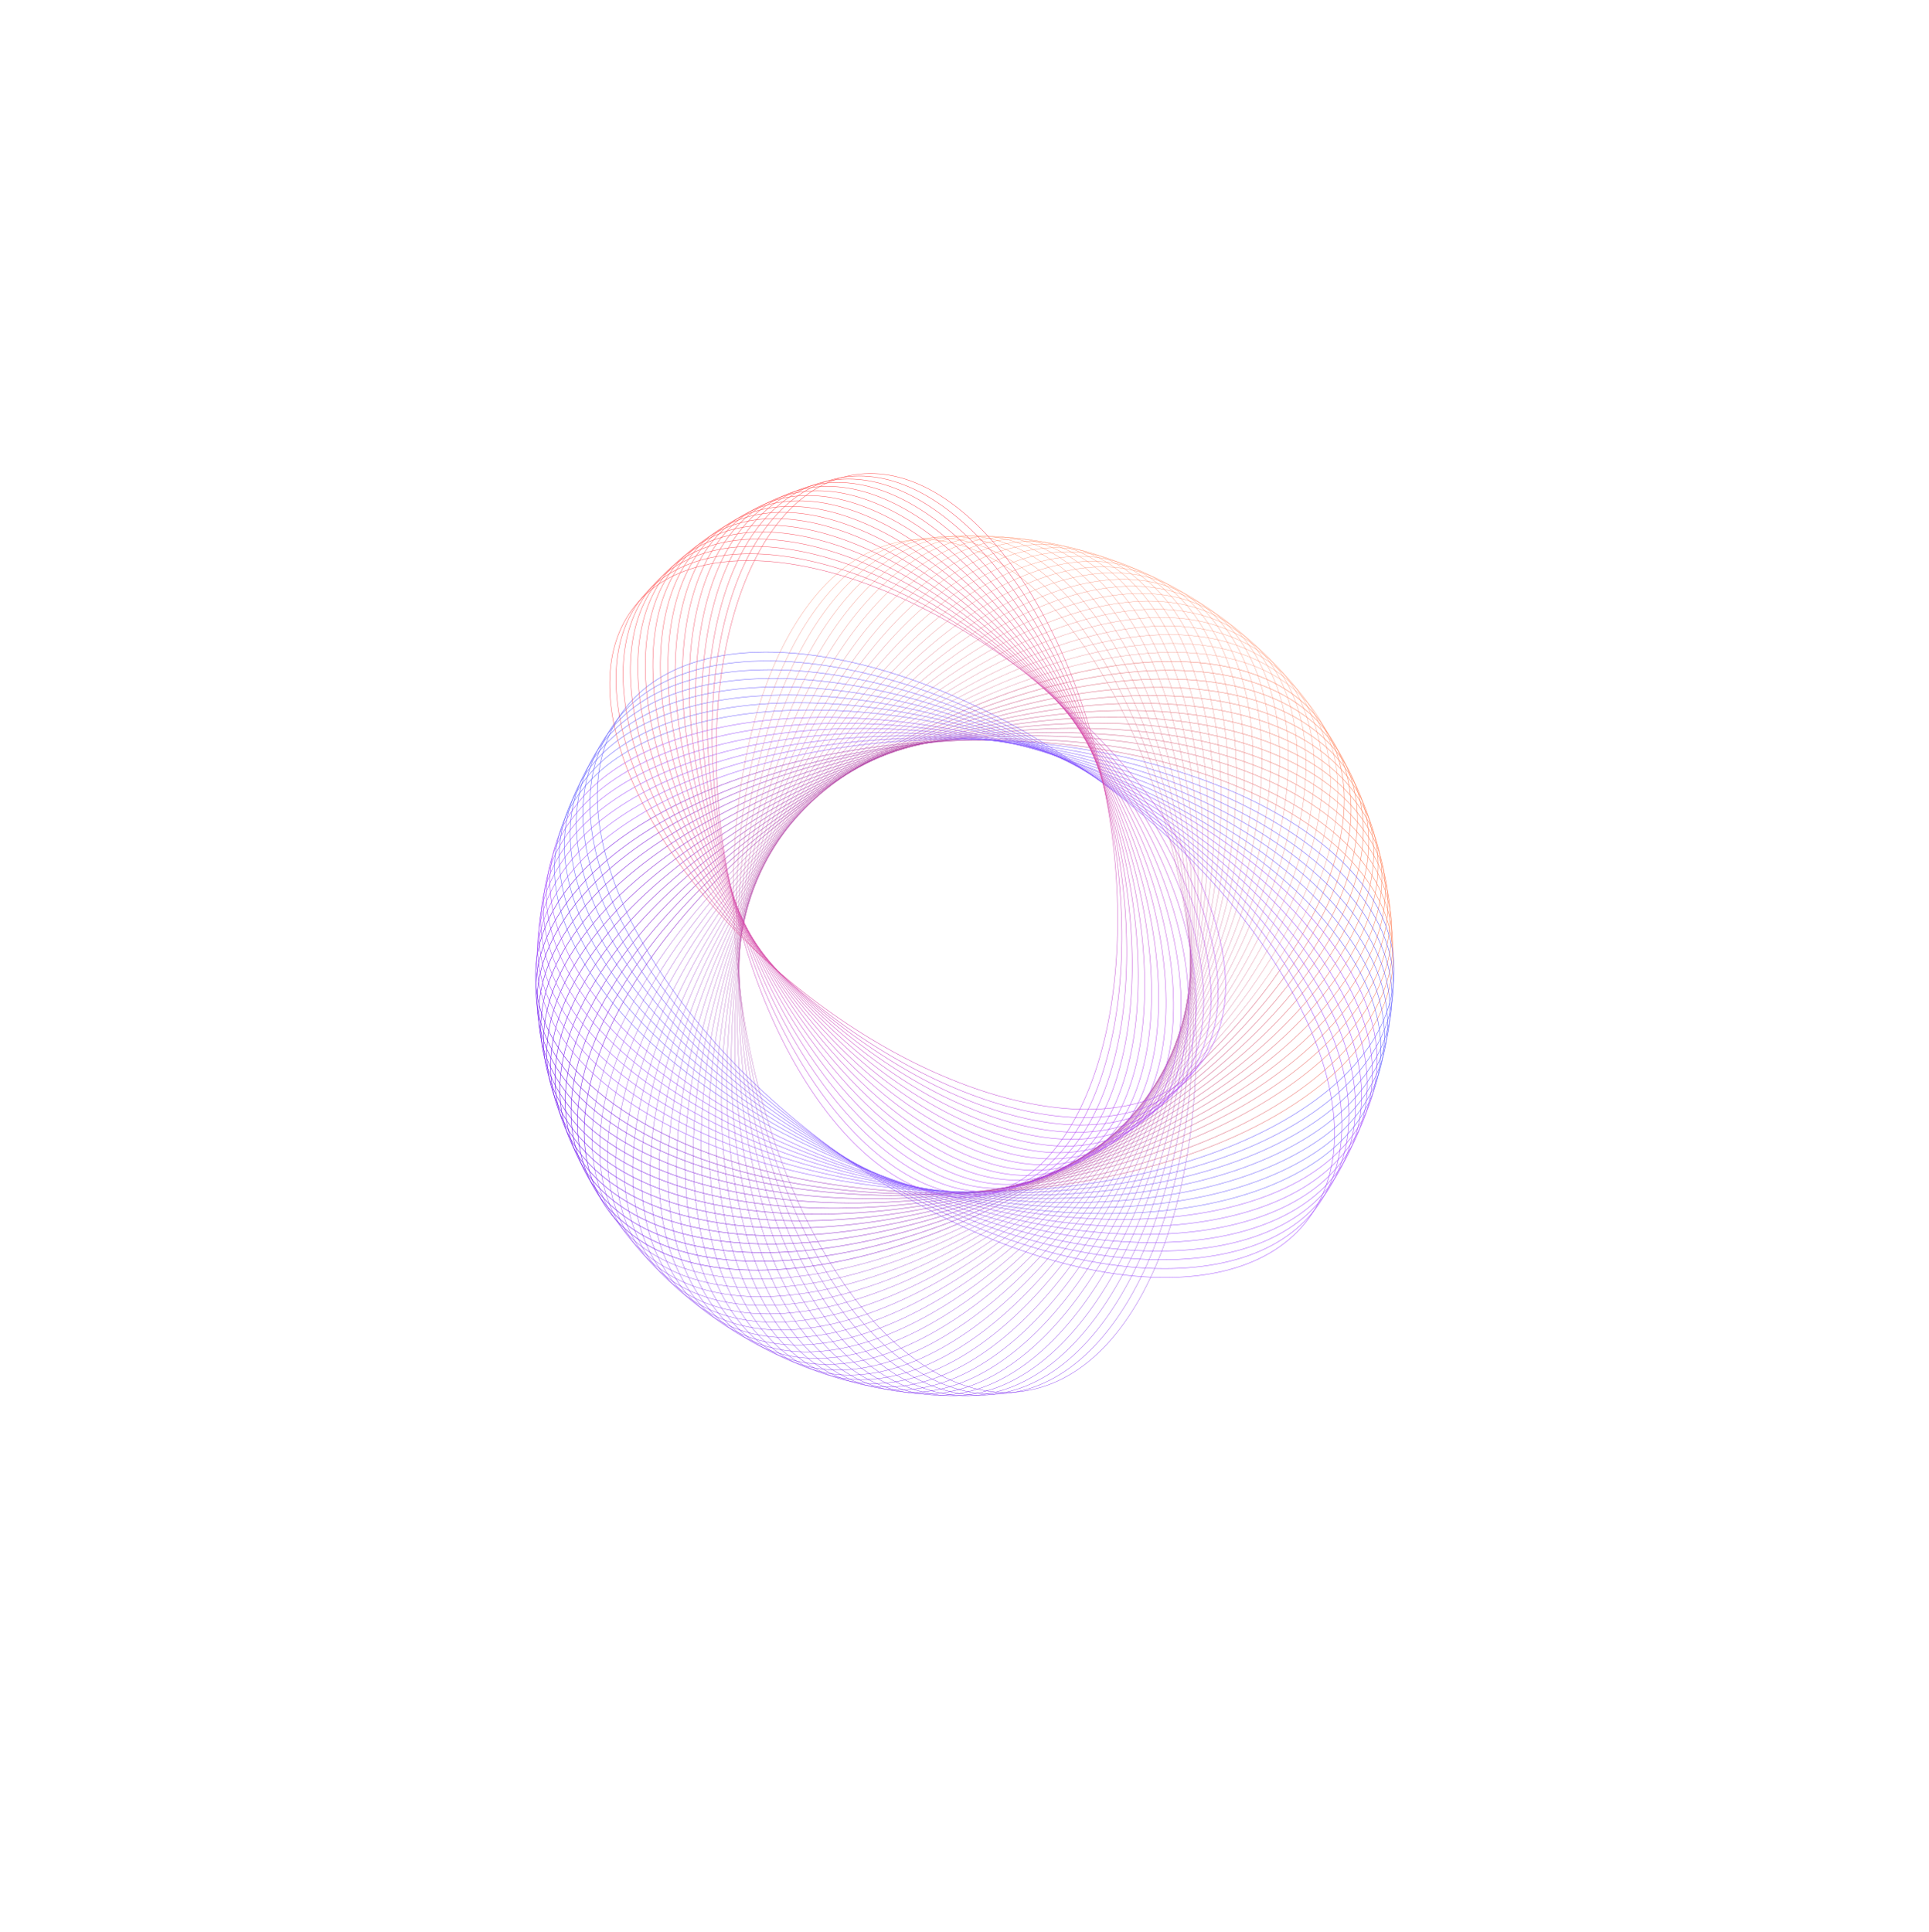 <svg width="1834" height="1837" viewBox="0 0 1834 1837" fill="none" xmlns="http://www.w3.org/2000/svg">
<path d="M937.637 1131.87C825.539 1144.31 721.744 1131.64 644.551 1101.09C567.349 1070.54 516.807 1022.15 511.094 963.179C505.382 904.212 545.571 845.744 615.275 798.889C684.97 752.039 784.126 716.835 896.224 704.392C1008.32 691.95 1112.12 704.627 1189.31 735.173C1266.51 765.722 1317.05 814.119 1322.77 873.086C1328.48 932.053 1288.29 990.52 1218.59 1037.38C1148.89 1084.23 1049.73 1119.43 937.637 1131.87Z" stroke="url(#paint0_linear_389_6382)" stroke-width="0.4"/>
<path d="M1017.54 1106.67C918.139 1161.13 816.864 1189.32 733.486 1190.89C650.098 1192.46 584.67 1167.4 556.859 1115.42C529.049 1063.44 544.076 994.306 590.958 924.509C637.834 854.721 716.527 784.322 815.93 729.866C915.333 675.411 1016.61 647.218 1099.99 645.65C1183.37 644.082 1248.8 669.143 1276.61 721.12C1304.42 773.098 1289.4 842.234 1242.51 912.031C1195.64 981.82 1116.94 1052.22 1017.54 1106.67Z" stroke="url(#paint1_linear_389_6382)" stroke-width="0.4"/>
<path d="M946.914 1130.64C835.397 1147.96 731.088 1139.85 652.594 1112.72C574.09 1085.6 521.461 1039.49 513.185 980.864C504.91 922.238 542.541 862.102 610.182 812.27C677.815 762.444 775.405 722.956 886.922 705.629C998.438 688.302 1102.75 696.419 1181.24 723.54C1259.75 750.664 1312.38 796.775 1320.65 855.4C1328.93 914.026 1291.29 974.162 1223.65 1023.99C1156.02 1073.82 1058.43 1113.31 946.914 1130.64Z" stroke="url(#paint2_linear_389_6382)" stroke-width="0.4"/>
<path d="M1025.69 1101.98C928.694 1160.7 828.681 1193.28 745.402 1198.49C662.112 1203.71 595.616 1181.55 565.555 1130.87C535.493 1080.19 547.508 1010.5 591.337 938.761C635.161 867.03 710.763 793.297 807.762 734.577C904.761 675.857 1004.77 643.277 1088.05 638.064C1171.34 632.851 1237.84 655.01 1267.9 705.69C1297.96 756.37 1285.95 826.057 1242.12 897.798C1198.29 969.529 1122.69 1043.26 1025.69 1101.98Z" stroke="url(#paint3_linear_389_6382)" stroke-width="0.4"/>
<path d="M956.129 1128.99C845.406 1151.17 740.78 1147.63 661.134 1123.99C581.478 1100.34 526.862 1056.6 516.039 998.429C505.217 940.256 540.219 878.568 605.669 825.853C671.11 773.146 766.947 729.45 877.671 707.27C988.394 685.091 1093.02 688.632 1172.67 712.277C1252.32 735.925 1306.94 779.662 1317.76 837.835C1328.58 896.008 1293.58 957.696 1228.13 1010.41C1162.69 1063.12 1066.85 1106.81 956.129 1128.99Z" stroke="url(#paint4_linear_389_6382)" stroke-width="0.4"/>
<path d="M1033.64 1096.94C939.225 1159.81 840.665 1196.71 757.642 1205.56C674.608 1214.41 607.173 1195.19 574.917 1145.91C542.662 1096.62 551.642 1026.52 592.334 952.971C633.022 879.433 705.39 802.507 799.801 739.635C894.211 676.762 992.771 639.857 1075.79 631.009C1158.83 622.159 1226.26 641.375 1258.52 690.662C1290.77 739.948 1281.79 810.053 1241.1 883.6C1200.41 957.137 1128.05 1034.06 1033.64 1096.94Z" stroke="url(#paint5_linear_389_6382)" stroke-width="0.4"/>
<path d="M965.271 1126.95C855.552 1153.94 750.809 1154.98 670.163 1134.86C589.507 1114.73 533.008 1073.45 519.658 1015.84C506.309 958.233 538.616 895.108 601.749 839.612C664.874 784.123 758.777 736.302 868.496 709.313C978.216 682.324 1082.96 681.282 1163.6 701.406C1244.26 721.532 1300.76 762.812 1314.11 820.422C1327.46 878.031 1295.15 941.156 1232.02 996.652C1168.89 1052.14 1074.99 1099.96 965.271 1126.95Z" stroke="url(#paint6_linear_389_6382)" stroke-width="0.4"/>
<path d="M974.323 1124.52C865.816 1156.26 761.156 1161.89 679.663 1145.32C598.161 1128.75 539.886 1090.01 524.035 1033.07C508.185 976.138 537.735 911.698 598.431 853.525C659.12 795.361 750.909 743.505 859.416 711.758C967.922 680.011 1072.58 674.388 1154.07 690.953C1235.58 707.519 1293.85 746.263 1309.7 803.2C1325.55 860.136 1296 924.576 1235.31 982.748C1174.62 1040.91 1082.83 1092.77 974.323 1124.52Z" stroke="url(#paint7_linear_389_6382)" stroke-width="0.4"/>
<path d="M983.263 1121.68C876.176 1158.13 771.798 1168.32 689.614 1155.35C607.419 1142.37 547.48 1106.24 529.158 1050.08C510.837 993.927 537.573 928.294 595.718 867.557C653.855 806.827 743.356 751.036 850.443 714.591C957.53 678.146 1061.91 667.953 1144.09 680.927C1226.29 693.902 1286.23 730.037 1304.55 786.192C1322.87 842.346 1296.13 907.979 1237.99 968.717C1179.85 1029.45 1090.35 1085.24 983.263 1121.68Z" stroke="url(#paint8_linear_389_6382)" stroke-width="0.4"/>
<path d="M992.078 1118.47C886.614 1159.54 782.717 1174.28 699.997 1164.92C617.267 1155.57 555.777 1122.11 535.02 1066.84C514.262 1011.58 538.134 944.875 593.616 881.688C649.091 818.509 736.133 758.889 841.597 717.815C947.06 676.741 1050.96 661.998 1133.68 671.356C1216.41 680.716 1277.9 714.172 1298.65 769.438C1319.41 824.704 1295.54 891.406 1240.06 954.593C1184.58 1017.77 1097.54 1077.39 992.078 1118.47Z" stroke="url(#paint9_linear_389_6382)" stroke-width="0.4"/>
<path d="M1000.75 1114.87C897.109 1160.49 793.89 1179.76 710.793 1174.03C627.685 1168.31 564.762 1137.59 541.608 1083.32C518.454 1029.05 539.415 961.404 592.129 895.887C644.836 830.379 729.254 767.043 832.894 721.419C936.533 675.795 1039.75 656.529 1122.85 662.254C1205.96 667.979 1268.88 698.694 1292.03 752.966C1315.19 807.239 1294.23 874.881 1241.51 940.398C1188.81 1005.91 1104.39 1069.24 1000.75 1114.87Z" stroke="url(#paint10_linear_389_6382)" stroke-width="0.4"/>
<path d="M914.802 703.935C1027.42 701.324 1129.6 723.042 1203.75 760.255C1277.91 797.473 1323.99 850.162 1324.55 909.474C1325.11 968.786 1280.04 1023.59 1206.61 1064.23C1133.19 1104.86 1031.47 1131.31 918.853 1133.92C806.234 1136.53 704.06 1114.81 629.907 1077.6C555.746 1040.38 509.663 987.691 509.104 928.379C508.545 869.067 553.615 814.265 627.043 773.625C700.462 732.991 802.182 706.546 914.802 703.935Z" stroke="url(#paint11_linear_389_6382)" stroke-width="0.4"/>
<path d="M1009.26 1110.89C907.644 1160.98 805.299 1184.73 721.983 1182.65C638.655 1180.57 574.419 1152.66 548.912 1099.48C523.405 1046.31 541.417 977.851 591.262 910.129C641.101 842.416 722.734 775.486 824.352 725.398C925.97 675.31 1028.32 651.559 1111.63 653.639C1194.96 655.72 1259.2 683.634 1284.7 736.809C1310.21 789.985 1292.2 858.44 1242.35 926.161C1192.51 993.874 1110.88 1060.8 1009.26 1110.89Z" stroke="url(#paint12_linear_389_6382)" stroke-width="0.4"/>
<path d="M905.47 704.358C1017.94 696.825 1121.02 714.038 1196.76 747.95C1272.52 781.866 1320.88 832.457 1324.01 891.653C1327.15 950.849 1284.48 1007.54 1212.85 1051.33C1141.22 1095.11 1040.69 1125.96 928.224 1133.5C815.758 1141.03 712.675 1123.82 636.931 1089.91C561.176 1055.99 512.818 1005.4 509.679 946.204C506.541 887.008 549.211 830.319 620.845 786.53C692.47 742.746 793.004 711.892 905.47 704.358Z" stroke="url(#paint13_linear_389_6382)" stroke-width="0.4"/>
<path d="M1082.98 1052.48C1011.4 1140.66 928.049 1205.44 851.167 1238.89C774.279 1272.34 703.89 1274.44 658.183 1237.34C612.477 1200.24 600.059 1130.93 616.984 1048.8C633.907 966.685 680.162 871.799 751.743 783.613C823.324 695.427 906.671 630.647 983.553 597.199C1060.44 563.749 1130.83 561.646 1176.54 598.747C1222.24 635.848 1234.66 705.164 1217.74 787.288C1200.81 869.405 1154.56 964.291 1082.98 1052.48Z" stroke="url(#paint14_linear_389_6382)" stroke-width="0.25"/>
<path d="M1130.75 894.743C1141.62 1007.01 1127.56 1111.3 1096.04 1189.16C1064.51 1267.02 1015.54 1318.4 956.622 1324.94C897.699 1331.48 839.92 1291.95 794.142 1222.67C748.368 1153.39 714.614 1054.41 703.737 942.14C692.861 829.869 706.923 725.58 738.444 647.727C769.968 569.867 818.938 518.481 877.861 511.941C936.784 505.4 994.562 544.938 1040.34 614.217C1086.11 683.491 1119.87 782.473 1130.75 894.743Z" stroke="url(#paint15_linear_389_6382)" stroke-width="0.25"/>
<path d="M1122.46 978.038C1089.61 1086.52 1036.89 1178.02 978.224 1238.26C919.552 1298.5 854.956 1327.45 798.331 1310.91C741.706 1294.37 703.716 1235.46 688.1 1153.52C672.486 1071.59 679.252 966.666 712.105 858.18C744.958 749.694 797.675 658.195 856.343 597.959C915.015 537.718 979.611 508.77 1036.24 525.31C1092.86 541.849 1130.85 600.76 1146.47 682.699C1162.08 764.631 1155.32 869.552 1122.46 978.038Z" stroke="url(#paint16_linear_389_6382)" stroke-width="0.25"/>
<path d="M1088.75 1045.04C1021.03 1136.22 940.535 1204.55 865.135 1241.31C789.729 1278.07 719.457 1283.25 672.153 1248.2C624.848 1213.16 609.42 1144.49 622.766 1061.76C636.111 979.026 678.223 882.263 745.943 791.082C813.662 699.901 894.161 631.576 969.561 594.816C1044.97 558.053 1115.24 552.875 1162.54 587.918C1209.85 622.962 1225.28 691.628 1211.93 774.365C1198.58 857.095 1156.47 953.858 1088.75 1045.04Z" stroke="url(#paint17_linear_389_6382)" stroke-width="0.25"/>
<path d="M1129.64 885.459C1145.4 997.08 1135.88 1101.82 1107.75 1180.93C1079.63 1260.05 1032.91 1313.5 974.293 1322.61C915.676 1331.72 856.198 1294.77 807.423 1227.6C758.651 1160.44 720.604 1063.08 704.848 951.463C689.092 839.842 698.612 735.099 726.736 655.987C754.862 576.869 801.579 523.42 860.197 514.312C918.814 505.204 978.292 542.153 1027.07 609.322C1075.84 676.486 1113.89 773.838 1129.64 885.459Z" stroke="url(#paint18_linear_389_6382)" stroke-width="0.25"/>
<path d="M1124.99 968.988C1096.86 1078.74 1048.15 1172.41 992.12 1235.12C936.089 1297.83 872.775 1329.56 815.45 1315.52C758.126 1301.49 717.587 1244.33 698.413 1163.2C679.24 1082.08 681.44 977.024 709.562 867.268C737.685 757.513 786.403 663.849 842.43 601.14C898.461 538.426 961.775 506.696 1019.1 520.733C1076.42 534.769 1116.96 591.927 1136.14 673.056C1155.31 754.178 1153.11 859.232 1124.99 968.988Z" stroke="url(#paint19_linear_389_6382)" stroke-width="0.25"/>
<path d="M1094.2 1037.36C1030.47 1131.36 952.976 1203.1 879.202 1243.11C805.422 1283.11 735.401 1291.36 686.589 1258.44C637.777 1225.52 619.367 1157.63 629.11 1074.44C638.851 991.252 676.739 892.796 740.468 798.794C804.198 704.791 881.696 633.05 955.47 593.048C1029.25 553.044 1099.27 544.799 1148.08 577.719C1196.9 610.638 1215.31 678.523 1205.56 761.716C1195.82 844.902 1157.93 943.358 1094.2 1037.36Z" stroke="url(#paint20_linear_389_6382)" stroke-width="0.25"/>
<path d="M1127.12 959.841C1103.78 1070.66 1059.15 1166.31 1005.87 1231.37C952.589 1296.44 890.678 1330.89 832.763 1319.38C774.849 1307.88 731.838 1252.58 709.142 1172.42C686.447 1092.26 684.076 987.269 707.414 876.453C730.753 765.637 775.38 669.987 828.658 604.924C881.942 539.855 943.853 505.405 1001.77 516.912C1059.68 528.419 1102.69 583.715 1125.39 663.879C1148.08 744.037 1150.45 849.025 1127.12 959.841Z" stroke="url(#paint21_linear_389_6382)" stroke-width="0.25"/>
<path d="M1099.32 1029.45C1039.7 1126.1 965.349 1201.12 893.341 1244.29C821.328 1287.46 751.689 1298.75 701.463 1268.02C651.236 1237.29 629.881 1170.31 636.001 1086.82C642.121 1003.34 675.712 903.376 735.33 806.731C794.948 710.086 869.298 635.065 941.306 591.898C1013.32 548.728 1082.96 537.432 1133.18 568.166C1183.41 598.899 1204.77 665.873 1198.65 749.363C1192.53 832.847 1158.94 932.808 1099.32 1029.45Z" stroke="url(#paint22_linear_389_6382)" stroke-width="0.25"/>
<path d="M1042.2 1091.46C950.552 1158.37 853.621 1199.54 770.998 1212.01C688.368 1224.48 620.085 1208.24 585.673 1160.41C551.261 1112.58 557.201 1042.15 594.685 966.932C632.166 891.715 701.171 811.733 792.821 744.822C884.471 677.91 981.402 636.745 1064.03 624.276C1146.66 611.806 1214.94 628.04 1249.35 675.872C1283.76 723.705 1277.82 794.128 1240.34 869.351C1202.86 944.568 1133.85 1024.55 1042.2 1091.46Z" stroke="url(#paint23_linear_389_6382)" stroke-width="0.25"/>
<path d="M1128.85 950.614C1110.34 1062.28 1069.89 1159.73 1019.46 1227.03C969.022 1294.33 908.631 1331.43 850.237 1322.48C791.842 1313.52 746.442 1260.19 720.266 1181.15C694.093 1102.1 687.156 997.383 705.666 885.717C724.175 774.051 764.626 676.597 815.055 609.304C865.489 542.005 925.88 504.9 984.275 513.855C1042.67 522.81 1088.07 576.139 1114.25 655.186C1140.42 734.227 1147.36 838.948 1128.85 950.614Z" stroke="url(#paint24_linear_389_6382)" stroke-width="0.25"/>
<path d="M1104.09 1021.34C1048.69 1120.44 977.632 1198.6 907.528 1244.85C837.417 1291.1 768.295 1305.43 716.75 1276.94C665.204 1248.45 640.943 1182.51 643.429 1098.88C645.915 1015.26 675.146 913.987 730.539 814.883C785.932 715.779 856.993 637.622 927.097 591.372C997.207 545.117 1066.33 530.793 1117.88 559.281C1169.42 587.769 1193.68 653.706 1191.2 737.334C1188.71 820.956 1159.48 922.232 1104.09 1021.34Z" stroke="url(#paint25_linear_389_6382)" stroke-width="0.25"/>
<path d="M1049.69 1085.75C960.981 1156.57 865.875 1201.91 783.824 1217.97C701.766 1234.04 632.8 1220.82 596.32 1174.56C559.839 1128.31 562.714 1057.74 596.913 980.989C631.109 904.25 696.611 821.373 785.317 750.555C874.024 679.738 969.13 634.395 1051.18 618.331C1133.24 602.266 1202.2 615.487 1238.69 661.74C1275.17 707.993 1272.29 778.567 1238.09 855.313C1203.9 932.053 1138.39 1014.93 1049.69 1085.75Z" stroke="url(#paint26_linear_389_6382)" stroke-width="0.25"/>
<path d="M1130.17 941.327C1116.53 1053.63 1080.33 1152.7 1032.85 1222.1C985.358 1291.5 926.603 1331.19 867.839 1324.8C809.076 1318.42 761.372 1267.16 731.768 1189.38C702.165 1111.6 690.675 1007.35 704.321 895.044C717.967 782.741 754.164 683.668 801.649 614.273C849.137 544.872 907.893 505.182 966.656 511.568C1025.42 517.955 1073.12 569.215 1102.73 646.995C1132.33 724.768 1143.82 829.024 1130.17 941.327Z" stroke="url(#paint27_linear_389_6382)" stroke-width="0.25"/>
<path d="M1108.5 1013.02C1057.44 1114.4 989.801 1195.54 921.733 1244.79C853.66 1294.04 785.186 1311.36 732.419 1285.17C679.653 1258.98 652.532 1194.21 651.38 1110.6C650.228 1027 675.043 924.605 726.105 823.231C777.168 721.858 844.803 640.713 912.871 591.467C980.944 542.217 1049.42 524.89 1102.19 551.08C1154.95 577.269 1182.07 642.042 1183.22 725.649C1184.38 809.251 1159.56 911.648 1108.5 1013.02Z" stroke="url(#paint28_linear_389_6382)" stroke-width="0.25"/>
<path d="M1056.92 1079.71C971.329 1154.3 878.229 1203.73 796.906 1223.36C715.576 1242.99 646.06 1232.81 607.58 1188.23C569.101 1143.64 568.905 1073.05 599.753 994.926C630.599 916.809 692.472 831.195 778.067 756.606C863.662 682.017 956.762 632.584 1038.09 612.955C1119.42 593.324 1188.93 603.508 1227.41 648.094C1265.89 692.679 1266.09 763.27 1235.24 841.393C1204.39 919.51 1142.52 1005.12 1056.92 1079.71Z" stroke="url(#paint29_linear_389_6382)" stroke-width="0.25"/>
<path d="M1131.1 931.995C1122.34 1044.72 1090.47 1145.22 1046.02 1216.59C1001.57 1287.96 944.557 1330.16 885.537 1326.35C826.517 1322.55 776.6 1273.45 743.623 1197.09C710.648 1120.73 694.628 1017.14 703.384 904.415C712.14 791.689 744.014 691.186 788.464 619.82C832.916 548.449 889.925 506.25 948.945 510.056C1007.96 513.862 1057.88 562.956 1090.86 639.32C1123.83 715.678 1139.85 819.27 1131.1 931.995Z" stroke="url(#paint30_linear_389_6382)" stroke-width="0.25"/>
<path d="M1112.55 1004.53C1065.92 1107.98 1001.83 1191.96 935.932 1244.11C870.026 1296.26 802.329 1316.55 748.442 1292.71C694.556 1268.87 664.627 1205.39 659.838 1121.96C655.05 1038.54 675.402 935.212 722.037 831.761C768.672 728.31 832.753 644.332 898.655 592.184C964.562 540.032 1032.26 519.737 1086.14 543.577C1140.03 567.417 1169.96 630.903 1174.75 714.331C1179.54 797.753 1159.18 901.078 1112.55 1004.53Z" stroke="url(#paint31_linear_389_6382)" stroke-width="0.25"/>
<path d="M1063.89 1073.37C981.573 1151.59 890.657 1205.02 810.216 1228.18C729.769 1251.34 659.834 1244.21 619.429 1201.38C579.024 1158.54 575.758 1088.07 603.197 1008.72C630.633 929.372 688.761 841.183 771.081 762.965C853.401 684.747 944.317 631.318 1024.76 608.161C1105.21 585.003 1175.14 592.13 1215.54 634.963C1255.95 677.796 1259.22 748.269 1231.78 827.621C1204.34 906.966 1146.21 995.155 1063.89 1073.37Z" stroke="url(#paint32_linear_389_6382)" stroke-width="0.25"/>
<path d="M1131.62 922.638C1127.77 1035.57 1100.27 1137.31 1058.95 1210.51C1017.61 1283.72 962.461 1328.35 903.296 1327.13C844.132 1325.91 792.097 1279.08 755.81 1204.27C719.525 1129.48 699.004 1026.75 702.854 913.812C706.703 800.878 734.195 699.135 775.524 625.936C816.856 552.73 872.009 508.103 931.174 509.321C990.338 510.539 1042.37 557.373 1078.66 632.176C1114.94 706.973 1135.47 809.704 1131.62 922.638Z" stroke="url(#paint33_linear_389_6382)" stroke-width="0.25"/>
<path d="M1116.23 995.87C1074.11 1101.2 1013.7 1187.85 950.094 1242.8C886.479 1297.76 819.69 1320.98 764.785 1299.54C709.881 1278.09 677.201 1216.01 668.785 1132.92C660.37 1049.84 676.22 945.785 718.339 840.455C760.457 735.124 820.863 648.472 884.473 593.522C948.087 538.568 1014.88 515.342 1069.78 536.788C1124.69 558.234 1157.37 620.312 1165.78 703.401C1174.2 786.484 1158.35 890.539 1116.23 995.87Z" stroke="url(#paint34_linear_389_6382)" stroke-width="0.25"/>
<path d="M1070.58 1066.74C991.695 1148.43 903.135 1205.76 823.73 1232.4C744.319 1259.04 674.099 1254.98 631.845 1213.99C589.591 1172.99 583.261 1102.77 607.238 1022.34C631.214 941.913 685.485 851.318 764.373 769.619C843.261 687.921 931.821 630.597 1011.23 603.957C1090.64 577.315 1160.86 581.371 1203.11 622.37C1245.36 663.369 1251.7 733.59 1227.72 814.019C1203.74 894.443 1149.47 985.038 1070.58 1066.74Z" stroke="url(#paint35_linear_389_6382)" stroke-width="0.25"/>
<path d="M1131.73 913.272C1132.79 1026.2 1109.73 1128.99 1071.6 1203.88C1033.47 1278.78 980.279 1325.75 921.083 1327.13C861.886 1328.5 807.833 1284.01 768.305 1210.91C728.78 1137.82 703.797 1036.15 702.733 923.218C701.669 810.29 724.725 707.503 762.855 632.608C800.989 557.708 854.18 510.737 913.377 509.364C972.573 507.992 1026.63 552.477 1066.15 625.576C1105.68 698.67 1130.66 800.344 1131.73 913.272Z" stroke="url(#paint36_linear_389_6382)" stroke-width="0.25"/>
<path d="M1119.53 987.064C1082.01 1094.07 1025.39 1183.23 964.197 1240.88C902.995 1298.54 837.24 1324.65 781.422 1305.64C725.604 1286.63 690.235 1226.07 678.208 1143.48C666.182 1060.89 677.501 956.307 715.022 849.296C752.544 742.286 809.159 653.125 870.356 595.478C931.558 537.825 997.313 511.714 1053.13 530.724C1108.95 549.735 1144.32 610.287 1156.34 692.88C1168.37 775.466 1157.05 880.054 1119.53 987.064Z" stroke="url(#paint37_linear_389_6382)" stroke-width="0.25"/>
<path d="M1076.98 1059.82C1001.68 1144.84 915.643 1205.95 837.425 1236.02C759.201 1266.1 688.83 1265.12 644.807 1226.03C600.785 1186.95 591.402 1117.11 611.873 1035.76C632.341 954.409 682.652 861.58 757.959 776.557C833.265 691.533 919.3 630.424 997.518 600.351C1075.74 570.276 1146.11 571.254 1190.14 610.341C1234.16 649.428 1243.54 719.263 1223.07 800.617C1202.6 881.965 1152.29 974.794 1076.98 1059.82Z" stroke="url(#paint38_linear_389_6382)" stroke-width="0.25"/>
<path d="M1131.43 903.916C1137.4 1016.62 1118.83 1120.26 1083.97 1196.71C1049.11 1273.16 997.978 1322.38 938.862 1326.34C879.746 1330.3 823.777 1288.25 781.083 1217C738.393 1145.74 708.996 1045.32 703.02 932.615C697.045 819.908 715.621 716.271 750.48 639.825C785.342 563.372 836.472 514.146 895.588 510.186C954.703 506.226 1010.67 548.277 1053.37 619.535C1096.06 690.786 1125.45 791.21 1131.43 903.916Z" stroke="url(#paint39_linear_389_6382)" stroke-width="0.25"/>
<path d="M980.384 711.46C1088.11 742.925 1178.62 794.542 1237.88 852.55C1297.14 910.565 1325.1 974.93 1307.85 1031.91C1290.59 1088.89 1231.36 1127.79 1149.45 1144.57C1067.54 1161.35 963.018 1156 855.292 1124.53C747.565 1093.07 657.053 1041.45 597.797 983.442C538.533 925.427 510.572 861.062 527.827 804.081C545.083 747.1 604.316 708.203 686.23 691.423C768.133 674.645 872.658 679.995 980.384 711.46Z" stroke="url(#paint40_linear_389_6382)" stroke-width="0.4"/>
<path d="M789.423 1090.9C699.429 1024.24 632.403 944.442 596.783 869.334C561.158 794.217 556.966 723.841 592.536 675.948C628.105 628.056 696.756 611.642 779.069 623.895C861.373 636.147 957.28 677.054 1047.27 743.722C1137.27 810.391 1204.29 890.185 1239.91 965.293C1275.54 1040.41 1279.73 1110.79 1244.16 1158.68C1208.59 1206.57 1139.94 1222.98 1057.63 1210.73C975.325 1198.48 879.417 1157.57 789.423 1090.9Z" stroke="url(#paint41_linear_389_6382)" stroke-width="0.4"/>
<path d="M971.397 709.05C1080.45 735.753 1173.18 783.331 1234.94 838.656C1296.7 893.989 1327.45 957.031 1312.68 1014.68C1297.91 1072.33 1240.39 1113.75 1159.24 1134.09C1078.09 1154.43 973.374 1153.66 864.317 1126.96C755.26 1100.25 662.534 1052.67 600.776 997.349C539.01 942.017 508.259 878.974 523.03 821.327C537.801 763.679 595.321 722.251 676.475 701.913C757.62 681.578 862.34 682.347 971.397 709.05Z" stroke="url(#paint42_linear_389_6382)" stroke-width="0.4"/>
<path d="M797.007 1096.26C704.145 1033.64 633.672 956.897 594.797 883.463C555.918 810.022 548.666 739.937 582.139 690.563C615.613 641.189 683.525 621.797 766.342 630.43C849.15 639.061 946.802 675.71 1039.66 738.338C1132.53 800.966 1203 877.705 1241.87 951.138C1280.75 1024.58 1288.01 1094.66 1254.53 1144.04C1221.06 1193.41 1153.15 1212.8 1070.33 1204.17C987.521 1195.54 889.869 1158.89 797.007 1096.26Z" stroke="url(#paint43_linear_389_6382)" stroke-width="0.4"/>
<path d="M962.305 707.04C1072.49 728.931 1167.25 772.378 1231.39 824.916C1295.54 877.461 1329.02 939.06 1316.77 997.264C1304.51 1055.47 1248.81 1099.35 1168.57 1123.21C1088.34 1147.06 983.622 1150.87 873.442 1128.98C763.262 1107.09 668.5 1063.65 604.357 1011.11C540.206 958.562 506.724 896.963 518.982 838.758C531.24 780.554 586.937 736.673 667.178 712.817C747.41 688.963 852.126 685.149 962.305 707.04Z" stroke="url(#paint44_linear_389_6382)" stroke-width="0.4"/>
<path d="M804.82 1101.28C709.267 1042.81 635.481 969.275 593.426 897.656C551.365 826.029 541.068 756.371 572.382 705.609C603.695 654.847 670.74 632.513 753.904 637.51C837.057 642.505 936.269 674.824 1031.82 733.293C1127.38 791.761 1201.16 865.298 1243.22 936.917C1285.28 1008.54 1295.57 1078.2 1264.26 1128.96C1232.95 1179.73 1165.9 1202.06 1082.74 1197.06C999.585 1192.07 900.373 1159.75 804.82 1101.28Z" stroke="url(#paint45_linear_389_6382)" stroke-width="0.4"/>
<path d="M953.131 705.429C1064.22 722.465 1160.84 761.699 1227.25 811.35C1293.66 861.007 1329.81 921.046 1320.09 979.696C1310.37 1038.35 1256.6 1084.6 1177.42 1111.93C1098.26 1139.25 993.746 1147.64 882.653 1130.61C771.56 1113.57 674.941 1074.34 608.536 1024.68C542.122 975.027 505.972 914.988 515.694 856.338C525.416 797.688 579.185 751.438 658.36 724.108C737.525 696.781 842.038 688.392 953.131 705.429Z" stroke="url(#paint46_linear_389_6382)" stroke-width="0.4"/>
<path d="M812.851 1105.95C714.789 1051.75 637.83 981.558 592.675 911.89C547.514 842.214 534.19 773.114 563.284 721.06C592.379 669.007 658.429 643.775 741.779 645.126C825.121 646.476 925.703 674.404 1023.77 728.602C1121.83 782.8 1198.79 852.995 1243.94 922.663C1289.1 992.339 1302.43 1061.44 1273.33 1113.49C1244.24 1165.55 1178.19 1190.78 1094.84 1189.43C1011.5 1188.08 910.914 1160.15 812.851 1105.95Z" stroke="url(#paint47_linear_389_6382)" stroke-width="0.4"/>
<path d="M943.888 704.221C1055.68 716.372 1153.97 751.318 1222.52 797.987C1291.07 844.661 1329.81 903.026 1322.65 962.011C1315.48 1021 1263.74 1069.53 1185.78 1100.28C1107.84 1131.03 1003.72 1143.97 891.93 1131.82C780.135 1119.67 681.844 1084.73 613.303 1038.06C544.753 991.384 506.004 933.019 513.171 874.035C520.338 815.05 572.076 766.52 650.034 735.768C727.983 705.02 832.094 692.071 943.888 704.221Z" stroke="url(#paint48_linear_389_6382)" stroke-width="0.4"/>
<path d="M821.083 1110.26C720.698 1060.44 640.714 993.716 592.544 926.131C544.368 858.539 528.043 790.128 554.863 736.883C581.683 683.637 646.612 655.555 729.992 653.256C813.362 650.958 915.123 674.443 1015.51 724.267C1115.89 774.091 1195.88 840.81 1244.05 908.395C1292.22 975.987 1308.55 1044.4 1281.73 1097.64C1254.91 1150.89 1189.98 1178.97 1106.6 1181.27C1023.23 1183.57 921.469 1160.08 821.083 1110.26Z" stroke="url(#paint49_linear_389_6382)" stroke-width="0.4"/>
<path d="M934.596 703.421C1046.88 710.661 1146.66 741.253 1217.2 784.851C1287.76 828.455 1329.03 885.034 1324.43 944.24C1319.83 1003.45 1270.23 1054.17 1193.63 1088.28C1117.05 1122.39 1013.54 1139.87 901.256 1132.63C788.973 1125.39 689.196 1094.8 618.649 1051.2C548.093 1007.6 506.819 951.021 511.418 891.814C516.017 832.608 565.626 781.889 642.218 747.774C718.802 713.664 822.313 696.18 934.596 703.421Z" stroke="url(#paint50_linear_389_6382)" stroke-width="0.4"/>
<path d="M829.495 1114.2C726.978 1068.85 644.12 1005.73 593.027 940.358C541.929 874.978 522.634 807.388 547.128 753.051C571.622 698.715 635.306 667.836 718.557 661.893C801.798 655.951 904.545 674.948 1007.06 720.303C1109.58 765.657 1192.44 828.774 1243.53 894.147C1294.63 959.527 1313.92 1027.12 1289.43 1081.45C1264.93 1135.79 1201.25 1166.67 1118 1172.61C1034.76 1178.55 932.012 1159.56 829.495 1114.2Z" stroke="url(#paint51_linear_389_6382)" stroke-width="0.4"/>
<path d="M925.276 703.027C1037.83 705.344 1138.91 731.524 1211.33 771.968C1283.75 812.417 1327.47 867.103 1325.45 926.419C1323.43 985.735 1276.04 1038.55 1200.96 1075.96C1125.89 1113.37 1023.18 1135.35 910.618 1133.03C798.06 1130.72 696.989 1104.54 624.57 1064.09C552.142 1023.64 508.422 968.958 510.444 909.642C512.466 850.326 559.85 797.516 634.932 760.103C710.005 722.695 812.718 700.71 925.276 703.027Z" stroke="url(#paint52_linear_389_6382)" stroke-width="0.4"/>
<path d="M838.079 1117.77C733.625 1076.97 648.051 1017.58 594.133 954.54C540.208 891.497 517.98 824.855 540.102 769.531C562.224 714.208 624.542 680.59 707.505 671.014C790.458 661.44 893.994 675.912 998.448 716.712C1102.9 757.511 1188.48 816.906 1242.39 879.942C1296.32 942.986 1318.55 1009.63 1296.42 1064.95C1274.3 1120.27 1211.98 1153.89 1129.02 1163.47C1046.07 1173.04 942.532 1158.57 838.079 1117.77Z" stroke="url(#paint53_linear_389_6382)" stroke-width="0.4"/>
<path d="M846.817 1120.96C740.626 1084.79 652.499 1029.23 595.858 968.653C539.21 908.066 514.091 842.5 533.799 786.295C553.506 730.089 614.34 693.797 696.856 680.606C779.363 667.418 883.493 677.338 989.684 713.505C1095.87 749.671 1184 805.23 1240.64 865.81C1297.29 926.397 1322.41 991.963 1302.7 1048.17C1282.99 1104.37 1222.16 1140.67 1139.64 1153.86C1057.14 1167.05 953.008 1157.12 846.817 1120.96Z" stroke="url(#paint54_linear_389_6382)" stroke-width="0.4"/>
<path d="M756.16 937.144C681.961 876.916 627.819 806.35 600.26 740.955C572.697 675.552 571.742 615.375 603.815 575.862C635.888 536.349 694.976 524.908 764.649 538.433C834.313 551.955 914.505 590.429 988.704 650.656C1062.9 710.884 1117.04 781.45 1144.6 846.845C1172.17 912.248 1173.12 972.425 1141.05 1011.94C1108.98 1051.45 1049.89 1062.89 980.215 1049.37C910.551 1035.84 830.359 997.371 756.16 937.144Z" stroke="url(#paint55_linear_389_6382)" stroke-width="0.4"/>
<path d="M1033.25 706.004C1078.43 790.441 1101.24 876.786 1101.6 948.122C1101.96 1019.47 1079.87 1075.75 1035.33 1100.15C990.786 1124.55 932.14 1112.5 873.295 1073.19C814.459 1033.89 755.473 967.364 710.295 882.927C665.116 798.489 642.308 712.144 641.947 640.808C641.586 569.462 663.673 513.184 708.216 488.783C752.758 464.381 811.404 476.43 870.249 515.738C929.085 555.041 988.071 621.566 1033.25 706.004Z" stroke="url(#paint56_linear_389_6382)" stroke-width="0.4"/>
<path d="M1029.36 699.092C1078.19 781.422 1104.75 866.635 1108.21 937.845C1111.68 1009.07 1092.05 1066.22 1048.58 1092.53C1005.12 1118.85 945.966 1109.38 885.433 1072.71C824.908 1036.04 763.05 972.2 714.214 889.87C665.379 807.54 638.823 722.327 635.359 651.117C631.894 579.897 651.526 522.74 694.992 496.427C738.457 470.115 797.606 479.58 858.14 516.252C918.665 552.92 980.523 616.762 1029.36 699.092Z" stroke="url(#paint57_linear_389_6382)" stroke-width="0.4"/>
<path d="M1051.64 758.225C1069.22 852.727 1064.98 942.31 1043.93 1010.75C1022.88 1079.19 985.032 1126.44 935.418 1136.37C885.804 1146.31 833.727 1117.08 789.634 1061.69C745.549 1006.3 709.484 924.786 691.903 830.284C674.321 735.781 678.555 646.198 699.604 577.761C720.656 509.314 758.506 462.072 808.12 452.134C857.735 442.196 909.812 471.424 953.904 526.822C997.99 582.212 1034.05 663.722 1051.64 758.225Z" stroke="url(#paint58_linear_389_6382)" stroke-width="0.4"/>
<path d="M1025.17 692.361C1077.57 772.427 1107.82 856.346 1114.38 927.295C1120.94 998.253 1103.8 1056.18 1061.5 1084.35C1019.19 1112.53 959.654 1105.66 897.547 1071.7C835.448 1037.73 770.835 976.697 718.436 896.631C666.036 816.565 635.784 732.645 629.223 661.697C622.662 590.739 639.8 532.812 682.106 504.638C724.411 476.465 783.951 483.327 846.058 517.295C908.157 551.257 972.77 612.294 1025.17 692.361Z" stroke="url(#paint59_linear_389_6382)" stroke-width="0.4"/>
<path d="M1050.01 750.426C1071.69 844.013 1071.36 933.642 1053.29 1002.89C1035.23 1072.16 999.445 1120.98 950.281 1133.07C901.117 1145.17 847.787 1118.26 801.3 1064.88C754.821 1011.5 715.224 931.699 693.538 838.111C671.852 744.524 672.188 654.895 690.252 585.643C708.319 516.381 744.101 467.556 793.266 455.463C842.43 443.369 895.76 470.274 942.246 523.657C988.726 577.032 1028.32 656.839 1050.01 750.426Z" stroke="url(#paint60_linear_389_6382)" stroke-width="0.4"/>
<path d="M1020.69 685.824C1076.55 763.474 1110.44 845.94 1120.09 916.491C1129.73 987.052 1115.12 1045.64 1074.05 1075.62C1032.99 1105.6 973.172 1101.35 909.61 1070.16C846.056 1038.96 778.811 980.847 722.947 903.197C667.084 825.547 633.192 743.081 623.548 672.53C613.902 601.969 628.515 543.382 669.58 513.401C710.645 483.42 770.462 487.667 834.024 518.865C897.578 550.058 964.824 608.174 1020.69 685.824Z" stroke="url(#paint61_linear_389_6382)" stroke-width="0.4"/>
<path d="M1048.05 742.713C1073.79 835.207 1077.36 924.712 1062.31 994.647C1047.26 1064.59 1013.62 1114.91 964.998 1129.13C916.377 1143.36 861.895 1118.83 813.104 1067.56C764.319 1016.3 721.265 938.352 695.516 845.858C669.766 753.365 666.203 663.86 681.249 593.925C696.296 523.98 729.942 473.665 778.563 459.439C827.184 445.213 881.666 469.743 930.457 521.01C979.242 572.269 1022.3 650.22 1048.05 742.713Z" stroke="url(#paint62_linear_389_6382)" stroke-width="0.4"/>
<path d="M1015.92 679.494C1075.14 754.579 1112.61 835.435 1125.32 905.455C1138.03 975.485 1125.97 1034.62 1086.23 1066.35C1046.48 1098.08 986.499 1096.46 921.602 1068.09C856.715 1039.73 786.965 984.642 727.744 909.556C668.523 834.471 631.055 753.615 618.346 683.595C605.634 613.565 617.693 554.429 657.44 522.698C697.186 490.967 757.167 492.591 822.064 520.96C886.951 549.324 956.701 604.408 1015.92 679.494Z" stroke="url(#paint63_linear_389_6382)" stroke-width="0.4"/>
<path d="M1045.75 735.096C1075.51 826.319 1082.96 915.53 1070.97 986.015C1058.97 1056.51 1027.52 1108.22 979.535 1124.55C931.55 1140.88 876.021 1118.77 825.017 1069.72C774.02 1020.67 727.59 944.728 697.827 853.504C668.064 762.28 660.608 673.069 672.607 602.584C684.606 532.089 716.051 480.381 764.037 464.05C812.022 447.719 867.551 469.827 918.555 518.88C969.552 567.926 1015.98 643.872 1045.75 735.096Z" stroke="url(#paint64_linear_389_6382)" stroke-width="0.4"/>
<path d="M1010.88 673.381C1073.35 745.76 1114.32 824.851 1130.07 894.207C1145.83 963.572 1136.34 1023.14 1097.99 1056.56C1059.64 1089.99 999.608 1090.99 933.501 1065.5C867.402 1040.02 795.281 988.074 732.815 915.695C670.349 843.316 629.378 764.225 613.627 694.869C597.874 625.504 607.356 565.932 645.708 532.511C684.06 499.091 744.091 498.088 810.198 523.573C876.297 549.055 948.418 601.002 1010.88 673.381Z" stroke="url(#paint65_linear_389_6382)" stroke-width="0.4"/>
<path d="M1043.12 727.593C1076.84 817.373 1088.17 906.119 1079.24 977.02C1070.31 1047.93 1041.13 1100.94 993.87 1119.34C946.612 1137.75 890.141 1118.1 837.021 1071.36C783.909 1024.62 734.192 950.819 700.472 861.039C666.751 771.258 655.418 682.512 664.346 611.612C673.275 540.701 702.459 487.696 749.717 469.291C796.975 450.886 853.446 470.531 906.566 517.277C959.678 564.015 1009.4 637.812 1043.12 727.593Z" stroke="url(#paint66_linear_389_6382)" stroke-width="0.4"/>
<path d="M1005.58 667.498C1071.17 737.032 1115.57 814.208 1134.33 882.767C1153.1 951.336 1146.21 1011.23 1109.33 1046.28C1072.44 1081.32 1012.48 1084.95 945.283 1062.4C878.1 1039.85 803.745 991.136 738.153 921.602C672.561 852.069 628.164 774.892 609.401 706.333C590.637 637.764 597.524 577.87 634.409 542.823C671.294 507.776 731.259 504.148 798.452 526.702C865.635 549.253 939.99 597.964 1005.58 667.498Z" stroke="url(#paint67_linear_389_6382)" stroke-width="0.4"/>
<path d="M1040.16 720.217C1077.77 808.383 1092.96 896.496 1087.12 967.677C1081.28 1038.87 1054.41 1093.07 1007.97 1113.51C961.532 1133.96 904.226 1116.81 849.092 1072.46C793.965 1028.12 741.056 956.613 703.442 868.446C665.828 780.28 650.639 692.167 656.48 620.986C662.321 549.794 689.19 495.595 735.63 475.151C782.071 454.707 839.376 471.851 894.51 516.2C949.637 560.543 1002.55 632.05 1040.16 720.217Z" stroke="url(#paint68_linear_389_6382)" stroke-width="0.4"/>
<path d="M1000.03 661.857C1068.62 728.414 1116.36 803.528 1138.1 871.161C1159.84 938.802 1155.56 998.905 1120.21 1035.51C1084.86 1072.12 1025.08 1078.36 956.927 1058.78C888.786 1039.21 812.339 993.824 743.745 927.268C675.152 860.711 627.413 785.597 605.675 717.964C583.935 650.323 588.215 590.22 623.562 553.613C658.909 517.007 718.695 510.762 786.845 530.341C854.986 549.918 931.433 595.301 1000.03 661.857Z" stroke="url(#paint69_linear_389_6382)" stroke-width="0.4"/>
<path d="M1036.88 712.979C1078.32 799.364 1097.34 886.676 1094.59 958.002C1091.85 1029.34 1067.35 1084.63 1021.81 1107.07C976.28 1129.52 918.249 1114.91 861.205 1073.04C804.17 1031.18 748.169 962.095 706.733 875.711C665.297 789.327 646.281 702.015 649.023 630.688C651.766 559.351 676.267 504.06 721.802 481.616C767.337 459.172 825.368 473.782 882.412 515.651C939.447 557.513 995.448 626.595 1036.88 712.979Z" stroke="url(#paint70_linear_389_6382)" stroke-width="0.4"/>
<path d="M994.226 656.466C1065.69 719.918 1116.68 792.828 1141.35 859.405C1166.03 925.991 1164.36 986.188 1130.62 1024.28C1096.88 1062.38 1037.38 1071.23 968.407 1054.66C899.439 1038.1 821.045 996.13 749.581 932.678C678.116 869.225 627.128 796.315 602.456 729.739C577.781 663.153 579.445 602.956 613.187 564.86C646.929 526.763 706.423 517.912 775.4 534.48C844.368 551.045 922.762 593.013 994.226 656.466Z" stroke="url(#paint71_linear_389_6382)" stroke-width="0.4"/>
<defs>
<linearGradient id="paint0_linear_389_6382" x1="1322.97" y1="873.064" x2="509.795" y2="951.841" gradientUnits="userSpaceOnUse">
<stop stop-color="#FF8159"/>
<stop offset="1" stop-color="#6200EE"/>
</linearGradient>
<linearGradient id="paint1_linear_389_6382" x1="1276.79" y1="721.024" x2="552.857" y2="1108.37" gradientUnits="userSpaceOnUse">
<stop stop-color="#FF8159"/>
<stop offset="1" stop-color="#6200EE"/>
</linearGradient>
<linearGradient id="paint2_linear_389_6382" x1="1320.85" y1="855.37" x2="511.397" y2="969.629" gradientUnits="userSpaceOnUse">
<stop stop-color="#FF8159"/>
<stop offset="1" stop-color="#6200EE"/>
</linearGradient>
<linearGradient id="paint3_linear_389_6382" x1="1268.07" y1="705.586" x2="561.62" y2="1124.63" gradientUnits="userSpaceOnUse">
<stop stop-color="#FF8159"/>
<stop offset="1" stop-color="#6200EE"/>
</linearGradient>
<linearGradient id="paint4_linear_389_6382" x1="1317.96" y1="837.795" x2="513.785" y2="987.405" gradientUnits="userSpaceOnUse">
<stop stop-color="#FF8159"/>
<stop offset="1" stop-color="#6200EE"/>
</linearGradient>
<linearGradient id="paint5_linear_389_6382" x1="1258.69" y1="690.55" x2="571.144" y2="1140.51" gradientUnits="userSpaceOnUse">
<stop stop-color="#FF8159"/>
<stop offset="1" stop-color="#6200EE"/>
</linearGradient>
<linearGradient id="paint6_linear_389_6382" x1="1314.3" y1="820.374" x2="516.971" y2="1005.13" gradientUnits="userSpaceOnUse">
<stop stop-color="#FF8159"/>
<stop offset="1" stop-color="#6200EE"/>
</linearGradient>
<linearGradient id="paint7_linear_389_6382" x1="1309.9" y1="803.143" x2="520.96" y2="1022.77" gradientUnits="userSpaceOnUse">
<stop stop-color="#FF8159"/>
<stop offset="1" stop-color="#6200EE"/>
</linearGradient>
<linearGradient id="paint8_linear_389_6382" x1="1304.74" y1="786.127" x2="525.75" y2="1040.28" gradientUnits="userSpaceOnUse">
<stop stop-color="#FF8159"/>
<stop offset="1" stop-color="#6200EE"/>
</linearGradient>
<linearGradient id="paint9_linear_389_6382" x1="1298.84" y1="769.365" x2="531.345" y2="1057.63" gradientUnits="userSpaceOnUse">
<stop stop-color="#FF8159"/>
<stop offset="1" stop-color="#6200EE"/>
</linearGradient>
<linearGradient id="paint10_linear_389_6382" x1="1292.22" y1="752.885" x2="537.74" y2="1074.77" gradientUnits="userSpaceOnUse">
<stop stop-color="#FF8159"/>
<stop offset="1" stop-color="#6200EE"/>
</linearGradient>
<linearGradient id="paint11_linear_389_6382" x1="508.904" y1="928.384" x2="1324.86" y2="920.695" gradientUnits="userSpaceOnUse">
<stop stop-color="#6200EE"/>
<stop offset="1" stop-color="#FF8159"/>
</linearGradient>
<linearGradient id="paint12_linear_389_6382" x1="1284.88" y1="736.721" x2="544.933" y2="1091.65" gradientUnits="userSpaceOnUse">
<stop stop-color="#FF8159"/>
<stop offset="1" stop-color="#6200EE"/>
</linearGradient>
<linearGradient id="paint13_linear_389_6382" x1="509.48" y1="946.217" x2="1324.82" y2="902.986" gradientUnits="userSpaceOnUse">
<stop stop-color="#6200EE"/>
<stop offset="1" stop-color="#FF8159"/>
</linearGradient>
<linearGradient id="paint14_linear_389_6382" x1="1176.62" y1="598.649" x2="658.104" y2="1237.44" gradientUnits="userSpaceOnUse">
<stop stop-color="#FF8159"/>
<stop offset="1" stop-color="#6200EE"/>
</linearGradient>
<linearGradient id="paint15_linear_389_6382" x1="877.849" y1="511.816" x2="967.977" y2="1323.81" gradientUnits="userSpaceOnUse">
<stop stop-color="#FF8159"/>
<stop offset="1" stop-color="#6200EE"/>
</linearGradient>
<linearGradient id="paint16_linear_389_6382" x1="1036.27" y1="525.189" x2="806.08" y2="1313.3" gradientUnits="userSpaceOnUse">
<stop stop-color="#FF8159"/>
<stop offset="1" stop-color="#6200EE"/>
</linearGradient>
<linearGradient id="paint17_linear_389_6382" x1="1162.62" y1="587.817" x2="672.883" y2="1248.9" gradientUnits="userSpaceOnUse">
<stop stop-color="#FF8159"/>
<stop offset="1" stop-color="#6200EE"/>
</linearGradient>
<linearGradient id="paint18_linear_389_6382" x1="860.179" y1="514.189" x2="985.539" y2="1320.99" gradientUnits="userSpaceOnUse">
<stop stop-color="#FF8159"/>
<stop offset="1" stop-color="#6200EE"/>
</linearGradient>
<linearGradient id="paint19_linear_389_6382" x1="1019.13" y1="520.611" x2="823.95" y2="1317.73" gradientUnits="userSpaceOnUse">
<stop stop-color="#FF8159"/>
<stop offset="1" stop-color="#6200EE"/>
</linearGradient>
<linearGradient id="paint20_linear_389_6382" x1="1148.15" y1="577.614" x2="688.173" y2="1259.66" gradientUnits="userSpaceOnUse">
<stop stop-color="#FF8159"/>
<stop offset="1" stop-color="#6200EE"/>
</linearGradient>
<linearGradient id="paint21_linear_389_6382" x1="1001.79" y1="516.789" x2="841.944" y2="1321.33" gradientUnits="userSpaceOnUse">
<stop stop-color="#FF8159"/>
<stop offset="1" stop-color="#6200EE"/>
</linearGradient>
<linearGradient id="paint22_linear_389_6382" x1="1133.25" y1="568.058" x2="703.934" y2="1269.68" gradientUnits="userSpaceOnUse">
<stop stop-color="#FF8159"/>
<stop offset="1" stop-color="#6200EE"/>
</linearGradient>
<linearGradient id="paint23_linear_389_6382" x1="1249.45" y1="675.798" x2="582.218" y2="1155.82" gradientUnits="userSpaceOnUse">
<stop stop-color="#FF8159"/>
<stop offset="1" stop-color="#6200EE"/>
</linearGradient>
<linearGradient id="paint24_linear_389_6382" x1="984.295" y1="513.731" x2="860.02" y2="1324.1" gradientUnits="userSpaceOnUse">
<stop stop-color="#FF8159"/>
<stop offset="1" stop-color="#6200EE"/>
</linearGradient>
<linearGradient id="paint25_linear_389_6382" x1="1117.94" y1="559.171" x2="720.128" y2="1278.95" gradientUnits="userSpaceOnUse">
<stop stop-color="#FF8159"/>
<stop offset="1" stop-color="#6200EE"/>
</linearGradient>
<linearGradient id="paint26_linear_389_6382" x1="1238.78" y1="661.661" x2="593.215" y2="1170.83" gradientUnits="userSpaceOnUse">
<stop stop-color="#FF8159"/>
<stop offset="1" stop-color="#6200EE"/>
</linearGradient>
<linearGradient id="paint27_linear_389_6382" x1="966.671" y1="511.444" x2="878.138" y2="1326.05" gradientUnits="userSpaceOnUse">
<stop stop-color="#FF8159"/>
<stop offset="1" stop-color="#6200EE"/>
</linearGradient>
<linearGradient id="paint28_linear_389_6382" x1="1102.24" y1="550.967" x2="736.711" y2="1287.44" gradientUnits="userSpaceOnUse">
<stop stop-color="#FF8159"/>
<stop offset="1" stop-color="#6200EE"/>
</linearGradient>
<linearGradient id="paint29_linear_389_6382" x1="1227.51" y1="648.011" x2="604.918" y2="1185.33" gradientUnits="userSpaceOnUse">
<stop stop-color="#FF8159"/>
<stop offset="1" stop-color="#6200EE"/>
</linearGradient>
<linearGradient id="paint30_linear_389_6382" x1="948.954" y1="509.931" x2="896.256" y2="1327.17" gradientUnits="userSpaceOnUse">
<stop stop-color="#FF8159"/>
<stop offset="1" stop-color="#6200EE"/>
</linearGradient>
<linearGradient id="paint31_linear_389_6382" x1="1086.2" y1="543.463" x2="753.641" y2="1295.15" gradientUnits="userSpaceOnUse">
<stop stop-color="#FF8159"/>
<stop offset="1" stop-color="#6200EE"/>
</linearGradient>
<linearGradient id="paint32_linear_389_6382" x1="1215.64" y1="634.876" x2="617.297" y2="1199.3" gradientUnits="userSpaceOnUse">
<stop stop-color="#FF8159"/>
<stop offset="1" stop-color="#6200EE"/>
</linearGradient>
<linearGradient id="paint33_linear_389_6382" x1="931.178" y1="509.196" x2="914.334" y2="1327.48" gradientUnits="userSpaceOnUse">
<stop stop-color="#FF8159"/>
<stop offset="1" stop-color="#6200EE"/>
</linearGradient>
<linearGradient id="paint34_linear_389_6382" x1="1069.83" y1="536.671" x2="770.871" y2="1302.05" gradientUnits="userSpaceOnUse">
<stop stop-color="#FF8159"/>
<stop offset="1" stop-color="#6200EE"/>
</linearGradient>
<linearGradient id="paint35_linear_389_6382" x1="1203.2" y1="622.28" x2="630.326" y2="1212.69" gradientUnits="userSpaceOnUse">
<stop stop-color="#FF8159"/>
<stop offset="1" stop-color="#6200EE"/>
</linearGradient>
<linearGradient id="paint36_linear_389_6382" x1="913.376" y1="509.239" x2="932.334" y2="1326.99" gradientUnits="userSpaceOnUse">
<stop stop-color="#FF8159"/>
<stop offset="1" stop-color="#6200EE"/>
</linearGradient>
<linearGradient id="paint37_linear_389_6382" x1="1053.17" y1="530.606" x2="788.362" y2="1308.13" gradientUnits="userSpaceOnUse">
<stop stop-color="#FF8159"/>
<stop offset="1" stop-color="#6200EE"/>
</linearGradient>
<linearGradient id="paint38_linear_389_6382" x1="1190.22" y1="610.247" x2="643.975" y2="1225.46" gradientUnits="userSpaceOnUse">
<stop stop-color="#FF8159"/>
<stop offset="1" stop-color="#6200EE"/>
</linearGradient>
<linearGradient id="paint39_linear_389_6382" x1="895.581" y1="510.061" x2="950.22" y2="1325.71" gradientUnits="userSpaceOnUse">
<stop stop-color="#FF8159"/>
<stop offset="1" stop-color="#6200EE"/>
</linearGradient>
<linearGradient id="paint40_linear_389_6382" x1="527.635" y1="804.025" x2="1305.71" y2="1039.65" gradientUnits="userSpaceOnUse">
<stop stop-color="#A246FF"/>
<stop offset="1" stop-color="#5E5BFF"/>
</linearGradient>
<linearGradient id="paint41_linear_389_6382" x1="1244.32" y1="1158.8" x2="592.964" y2="675.036" gradientUnits="userSpaceOnUse">
<stop stop-color="#A246FF"/>
<stop offset="1" stop-color="#5E5BFF"/>
</linearGradient>
<linearGradient id="paint42_linear_389_6382" x1="522.836" y1="821.279" x2="1310.72" y2="1023.16" gradientUnits="userSpaceOnUse">
<stop stop-color="#A246FF"/>
<stop offset="1" stop-color="#5E5BFF"/>
</linearGradient>
<linearGradient id="paint43_linear_389_6382" x1="1254.7" y1="1144.15" x2="583.078" y2="688.822" gradientUnits="userSpaceOnUse">
<stop stop-color="#A246FF"/>
<stop offset="1" stop-color="#5E5BFF"/>
</linearGradient>
<linearGradient id="paint44_linear_389_6382" x1="518.785" y1="838.719" x2="1315.04" y2="1006.42" gradientUnits="userSpaceOnUse">
<stop stop-color="#A246FF"/>
<stop offset="1" stop-color="#5E5BFF"/>
</linearGradient>
<linearGradient id="paint45_linear_389_6382" x1="1264.43" y1="1129.07" x2="573.752" y2="703.007" gradientUnits="userSpaceOnUse">
<stop stop-color="#A246FF"/>
<stop offset="1" stop-color="#5E5BFF"/>
</linearGradient>
<linearGradient id="paint46_linear_389_6382" x1="515.496" y1="856.308" x2="1318.68" y2="989.444" gradientUnits="userSpaceOnUse">
<stop stop-color="#A246FF"/>
<stop offset="1" stop-color="#5E5BFF"/>
</linearGradient>
<linearGradient id="paint47_linear_389_6382" x1="1273.51" y1="1113.59" x2="565.001" y2="717.578" gradientUnits="userSpaceOnUse">
<stop stop-color="#A246FF"/>
<stop offset="1" stop-color="#5E5BFF"/>
</linearGradient>
<linearGradient id="paint48_linear_389_6382" x1="512.972" y1="874.013" x2="1321.6" y2="972.27" gradientUnits="userSpaceOnUse">
<stop stop-color="#A246FF"/>
<stop offset="1" stop-color="#5E5BFF"/>
</linearGradient>
<linearGradient id="paint49_linear_389_6382" x1="1281.91" y1="1097.73" x2="556.84" y2="732.513" gradientUnits="userSpaceOnUse">
<stop stop-color="#A246FF"/>
<stop offset="1" stop-color="#5E5BFF"/>
</linearGradient>
<linearGradient id="paint50_linear_389_6382" x1="511.219" y1="891.801" x2="1323.8" y2="954.921" gradientUnits="userSpaceOnUse">
<stop stop-color="#A246FF"/>
<stop offset="1" stop-color="#5E5BFF"/>
</linearGradient>
<linearGradient id="paint51_linear_389_6382" x1="1289.61" y1="1081.53" x2="549.276" y2="747.799" gradientUnits="userSpaceOnUse">
<stop stop-color="#A246FF"/>
<stop offset="1" stop-color="#5E5BFF"/>
</linearGradient>
<linearGradient id="paint52_linear_389_6382" x1="510.244" y1="909.638" x2="1325.28" y2="937.421" gradientUnits="userSpaceOnUse">
<stop stop-color="#A246FF"/>
<stop offset="1" stop-color="#5E5BFF"/>
</linearGradient>
<linearGradient id="paint53_linear_389_6382" x1="1296.61" y1="1065.02" x2="542.333" y2="763.415" gradientUnits="userSpaceOnUse">
<stop stop-color="#A246FF"/>
<stop offset="1" stop-color="#5E5BFF"/>
</linearGradient>
<linearGradient id="paint54_linear_389_6382" x1="1302.89" y1="1048.23" x2="536.024" y2="779.344" gradientUnits="userSpaceOnUse">
<stop stop-color="#A246FF"/>
<stop offset="1" stop-color="#5E5BFF"/>
</linearGradient>
<linearGradient id="paint55_linear_389_6382" x1="584.03" y1="608.891" x2="1195.96" y2="925.713" gradientUnits="userSpaceOnUse">
<stop stop-color="#FF5959"/>
<stop offset="1" stop-color="#AF48FF"/>
</linearGradient>
<linearGradient id="paint56_linear_389_6382" x1="708.121" y1="488.606" x2="1041.43" y2="1097.03" gradientUnits="userSpaceOnUse">
<stop stop-color="#FF5959"/>
<stop offset="1" stop-color="#AF48FF"/>
</linearGradient>
<linearGradient id="paint57_linear_389_6382" x1="694.89" y1="496.255" x2="1054.01" y2="1089.48" gradientUnits="userSpaceOnUse">
<stop stop-color="#FF5959"/>
<stop offset="1" stop-color="#AF48FF"/>
</linearGradient>
<linearGradient id="paint58_linear_389_6382" x1="808.084" y1="451.937" x2="944.848" y2="1134.69" gradientUnits="userSpaceOnUse">
<stop stop-color="#FF5959"/>
<stop offset="1" stop-color="#AF48FF"/>
</linearGradient>
<linearGradient id="paint59_linear_389_6382" x1="681.996" y1="504.471" x2="1066.23" y2="1081.44" gradientUnits="userSpaceOnUse">
<stop stop-color="#FF5959"/>
<stop offset="1" stop-color="#AF48FF"/>
</linearGradient>
<linearGradient id="paint60_linear_389_6382" x1="793.22" y1="455.268" x2="959.445" y2="1131.03" gradientUnits="userSpaceOnUse">
<stop stop-color="#FF5959"/>
<stop offset="1" stop-color="#AF48FF"/>
</linearGradient>
<linearGradient id="paint61_linear_389_6382" x1="669.463" y1="513.238" x2="1078.08" y2="1072.93" gradientUnits="userSpaceOnUse">
<stop stop-color="#FF5959"/>
<stop offset="1" stop-color="#AF48FF"/>
</linearGradient>
<linearGradient id="paint62_linear_389_6382" x1="778.51" y1="459.246" x2="973.814" y2="1126.76" gradientUnits="userSpaceOnUse">
<stop stop-color="#FF5959"/>
<stop offset="1" stop-color="#AF48FF"/>
</linearGradient>
<linearGradient id="paint63_linear_389_6382" x1="657.316" y1="522.541" x2="1089.55" y2="1063.96" gradientUnits="userSpaceOnUse">
<stop stop-color="#FF5959"/>
<stop offset="1" stop-color="#AF48FF"/>
</linearGradient>
<linearGradient id="paint64_linear_389_6382" x1="763.975" y1="463.859" x2="987.929" y2="1121.9" gradientUnits="userSpaceOnUse">
<stop stop-color="#FF5959"/>
<stop offset="1" stop-color="#AF48FF"/>
</linearGradient>
<linearGradient id="paint65_linear_389_6382" x1="645.578" y1="532.36" x2="1100.62" y2="1054.54" gradientUnits="userSpaceOnUse">
<stop stop-color="#FF5959"/>
<stop offset="1" stop-color="#AF48FF"/>
</linearGradient>
<linearGradient id="paint66_linear_389_6382" x1="749.647" y1="469.104" x2="1001.77" y2="1116.48" gradientUnits="userSpaceOnUse">
<stop stop-color="#FF5959"/>
<stop offset="1" stop-color="#AF48FF"/>
</linearGradient>
<linearGradient id="paint67_linear_389_6382" x1="634.272" y1="542.677" x2="1111.28" y2="1044.7" gradientUnits="userSpaceOnUse">
<stop stop-color="#FF5959"/>
<stop offset="1" stop-color="#AF48FF"/>
</linearGradient>
<linearGradient id="paint68_linear_389_6382" x1="735.552" y1="474.967" x2="1015.32" y2="1110.49" gradientUnits="userSpaceOnUse">
<stop stop-color="#FF5959"/>
<stop offset="1" stop-color="#AF48FF"/>
</linearGradient>
<linearGradient id="paint69_linear_389_6382" x1="623.418" y1="553.474" x2="1121.52" y2="1034.44" gradientUnits="userSpaceOnUse">
<stop stop-color="#FF5959"/>
<stop offset="1" stop-color="#AF48FF"/>
</linearGradient>
<linearGradient id="paint70_linear_389_6382" x1="721.716" y1="481.436" x2="1028.56" y2="1103.97" gradientUnits="userSpaceOnUse">
<stop stop-color="#FF5959"/>
<stop offset="1" stop-color="#AF48FF"/>
</linearGradient>
<linearGradient id="paint71_linear_389_6382" x1="613.037" y1="564.727" x2="1131.33" y2="1023.79" gradientUnits="userSpaceOnUse">
<stop stop-color="#FF5959"/>
<stop offset="1" stop-color="#AF48FF"/>
</linearGradient>
</defs>
</svg>
